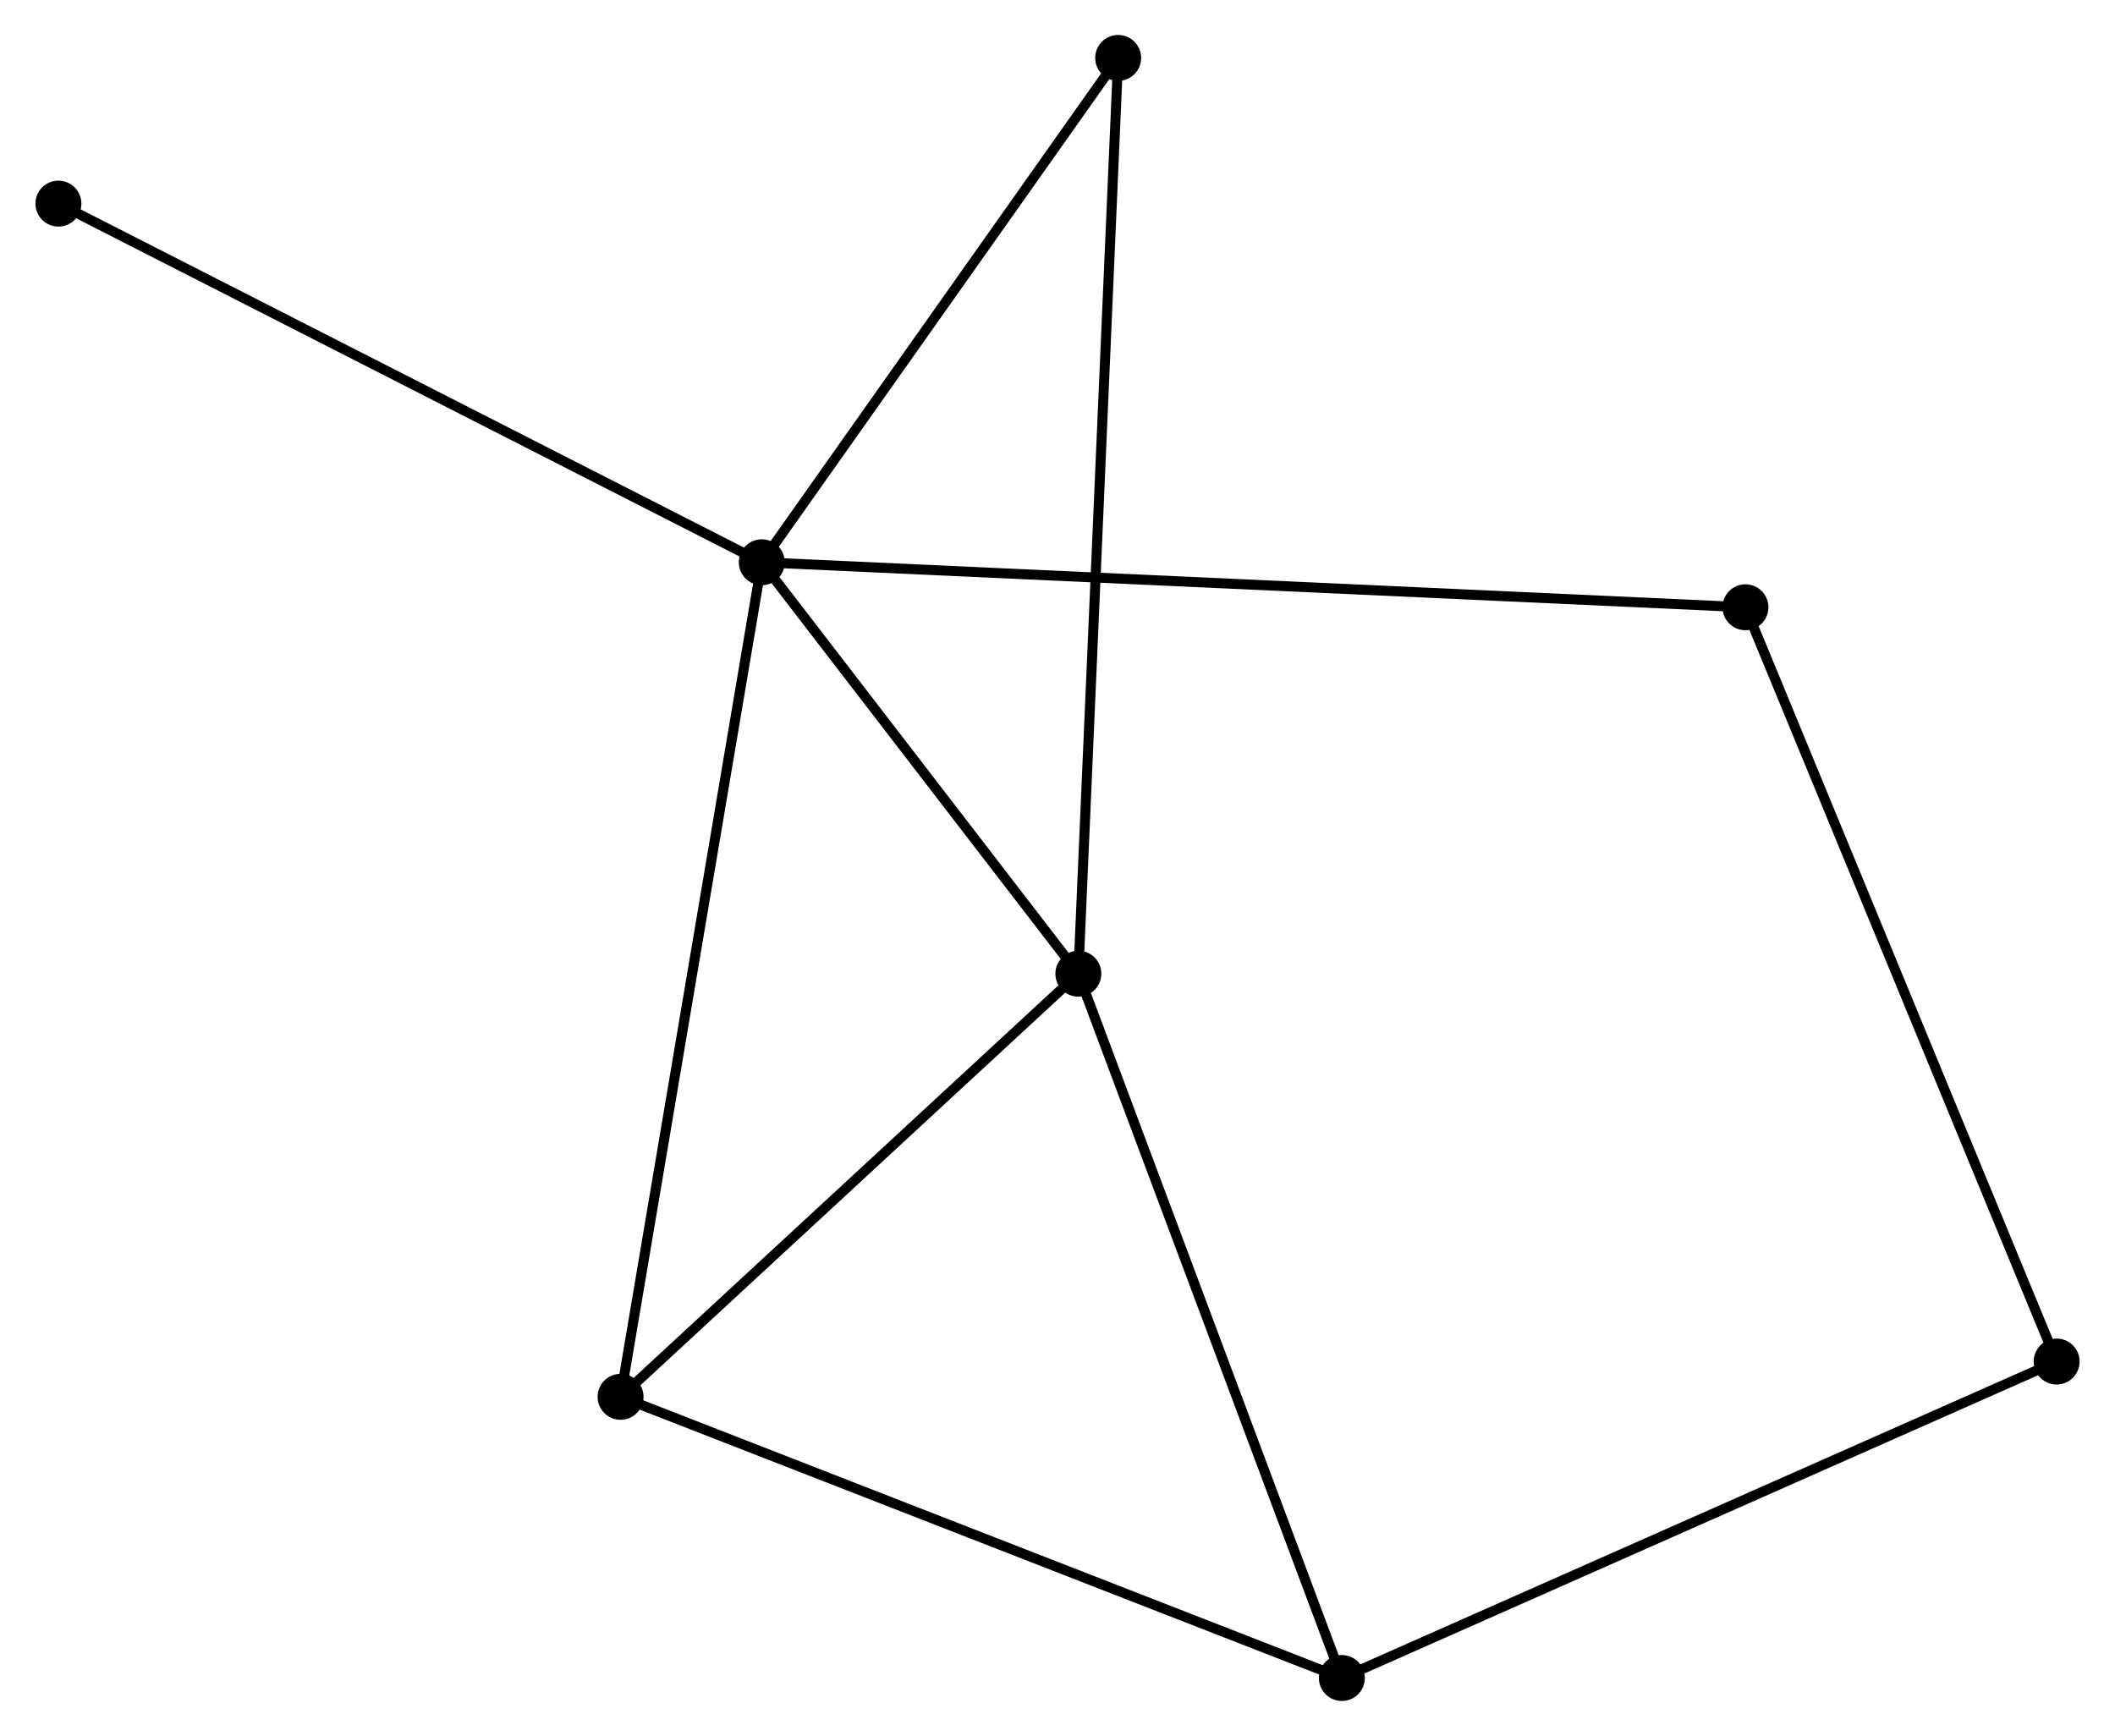 <?xml version="1.0" encoding="UTF-8" standalone="no"?>
<!DOCTYPE svg PUBLIC "-//W3C//DTD SVG 1.1//EN"
 "http://www.w3.org/Graphics/SVG/1.1/DTD/svg11.dtd">
<!-- Generated by graphviz version 2.36.0 (20140111.2315)
 -->
<!-- Title: %3 Pages: 1 -->
<svg width="212pt" height="174pt"
 viewBox="0.00 0.00 211.66 173.80" xmlns="http://www.w3.org/2000/svg" xmlns:xlink="http://www.w3.org/1999/xlink">
<g id="graph0" class="graph" transform="scale(1 1) rotate(0) translate(4 169.804)">
<title>%3</title>
<!-- 0 -->
<g id="node1" class="node"><title>0</title>
<ellipse fill="black" stroke="black" cx="72.222" cy="-113.51" rx="1.8" ry="1.8"/>
</g>
<!-- 1 -->
<g id="node2" class="node"><title>1</title>
<ellipse fill="black" stroke="black" cx="103.918" cy="-72.317" rx="1.8" ry="1.8"/>
</g>
<!-- 0&#45;&#45;1 -->
<g id="edge1" class="edge"><title>0&#45;&#45;1</title>
<path fill="none" stroke="black" d="M73.584,-111.74C78.798,-104.964 97.453,-80.72 102.596,-74.035"/>
</g>
<!-- 3 -->
<g id="node3" class="node"><title>3</title>
<ellipse fill="black" stroke="black" cx="58.085" cy="-29.954" rx="1.8" ry="1.8"/>
</g>
<!-- 0&#45;&#45;3 -->
<g id="edge2" class="edge"><title>0&#45;&#45;3</title>
<path fill="none" stroke="black" d="M71.873,-111.444C69.917,-99.884 60.346,-43.318 58.423,-31.947"/>
</g>
<!-- 4 -->
<g id="node4" class="node"><title>4</title>
<ellipse fill="black" stroke="black" cx="170.709" cy="-109.004" rx="1.8" ry="1.8"/>
</g>
<!-- 0&#45;&#45;4 -->
<g id="edge3" class="edge"><title>0&#45;&#45;4</title>
<path fill="none" stroke="black" d="M74.279,-113.415C87.097,-112.829 155.879,-109.682 168.663,-109.098"/>
</g>
<!-- 5 -->
<g id="node5" class="node"><title>5</title>
<ellipse fill="black" stroke="black" cx="107.904" cy="-164.004" rx="1.8" ry="1.8"/>
</g>
<!-- 0&#45;&#45;5 -->
<g id="edge4" class="edge"><title>0&#45;&#45;5</title>
<path fill="none" stroke="black" d="M73.41,-115.19C78.827,-122.856 101.174,-154.48 106.676,-162.266"/>
</g>
<!-- 7 -->
<g id="node6" class="node"><title>7</title>
<ellipse fill="black" stroke="black" cx="1.8" cy="-149.418" rx="1.8" ry="1.8"/>
</g>
<!-- 0&#45;&#45;7 -->
<g id="edge5" class="edge"><title>0&#45;&#45;7</title>
<path fill="none" stroke="black" d="M70.482,-114.397C60.823,-119.322 13.89,-143.253 3.739,-148.429"/>
</g>
<!-- 1&#45;&#45;3 -->
<g id="edge7" class="edge"><title>1&#45;&#45;3</title>
<path fill="none" stroke="black" d="M102.393,-70.908C95.434,-64.476 66.73,-37.944 59.663,-31.412"/>
</g>
<!-- 1&#45;&#45;5 -->
<g id="edge8" class="edge"><title>1&#45;&#45;5</title>
<path fill="none" stroke="black" d="M104.001,-74.232C104.52,-86.165 107.304,-150.198 107.821,-162.099"/>
</g>
<!-- 2 -->
<g id="node7" class="node"><title>2</title>
<ellipse fill="black" stroke="black" cx="130.3" cy="-1.8" rx="1.8" ry="1.8"/>
</g>
<!-- 1&#45;&#45;2 -->
<g id="edge6" class="edge"><title>1&#45;&#45;2</title>
<path fill="none" stroke="black" d="M104.57,-70.574C108.188,-60.903 125.771,-13.906 129.574,-3.741"/>
</g>
<!-- 6 -->
<g id="node8" class="node"><title>6</title>
<ellipse fill="black" stroke="black" cx="201.865" cy="-33.484" rx="1.8" ry="1.8"/>
</g>
<!-- 4&#45;&#45;6 -->
<g id="edge11" class="edge"><title>4&#45;&#45;6</title>
<path fill="none" stroke="black" d="M171.479,-107.137C175.789,-96.689 196.881,-45.563 201.121,-35.285"/>
</g>
<!-- 2&#45;&#45;3 -->
<g id="edge9" class="edge"><title>2&#45;&#45;3</title>
<path fill="none" stroke="black" d="M128.515,-2.496C118.524,-6.391 69.635,-25.451 59.808,-29.282"/>
</g>
<!-- 2&#45;&#45;6 -->
<g id="edge10" class="edge"><title>2&#45;&#45;6</title>
<path fill="none" stroke="black" d="M132.069,-2.583C141.97,-6.967 190.418,-28.416 200.157,-32.728"/>
</g>
</g>
</svg>
